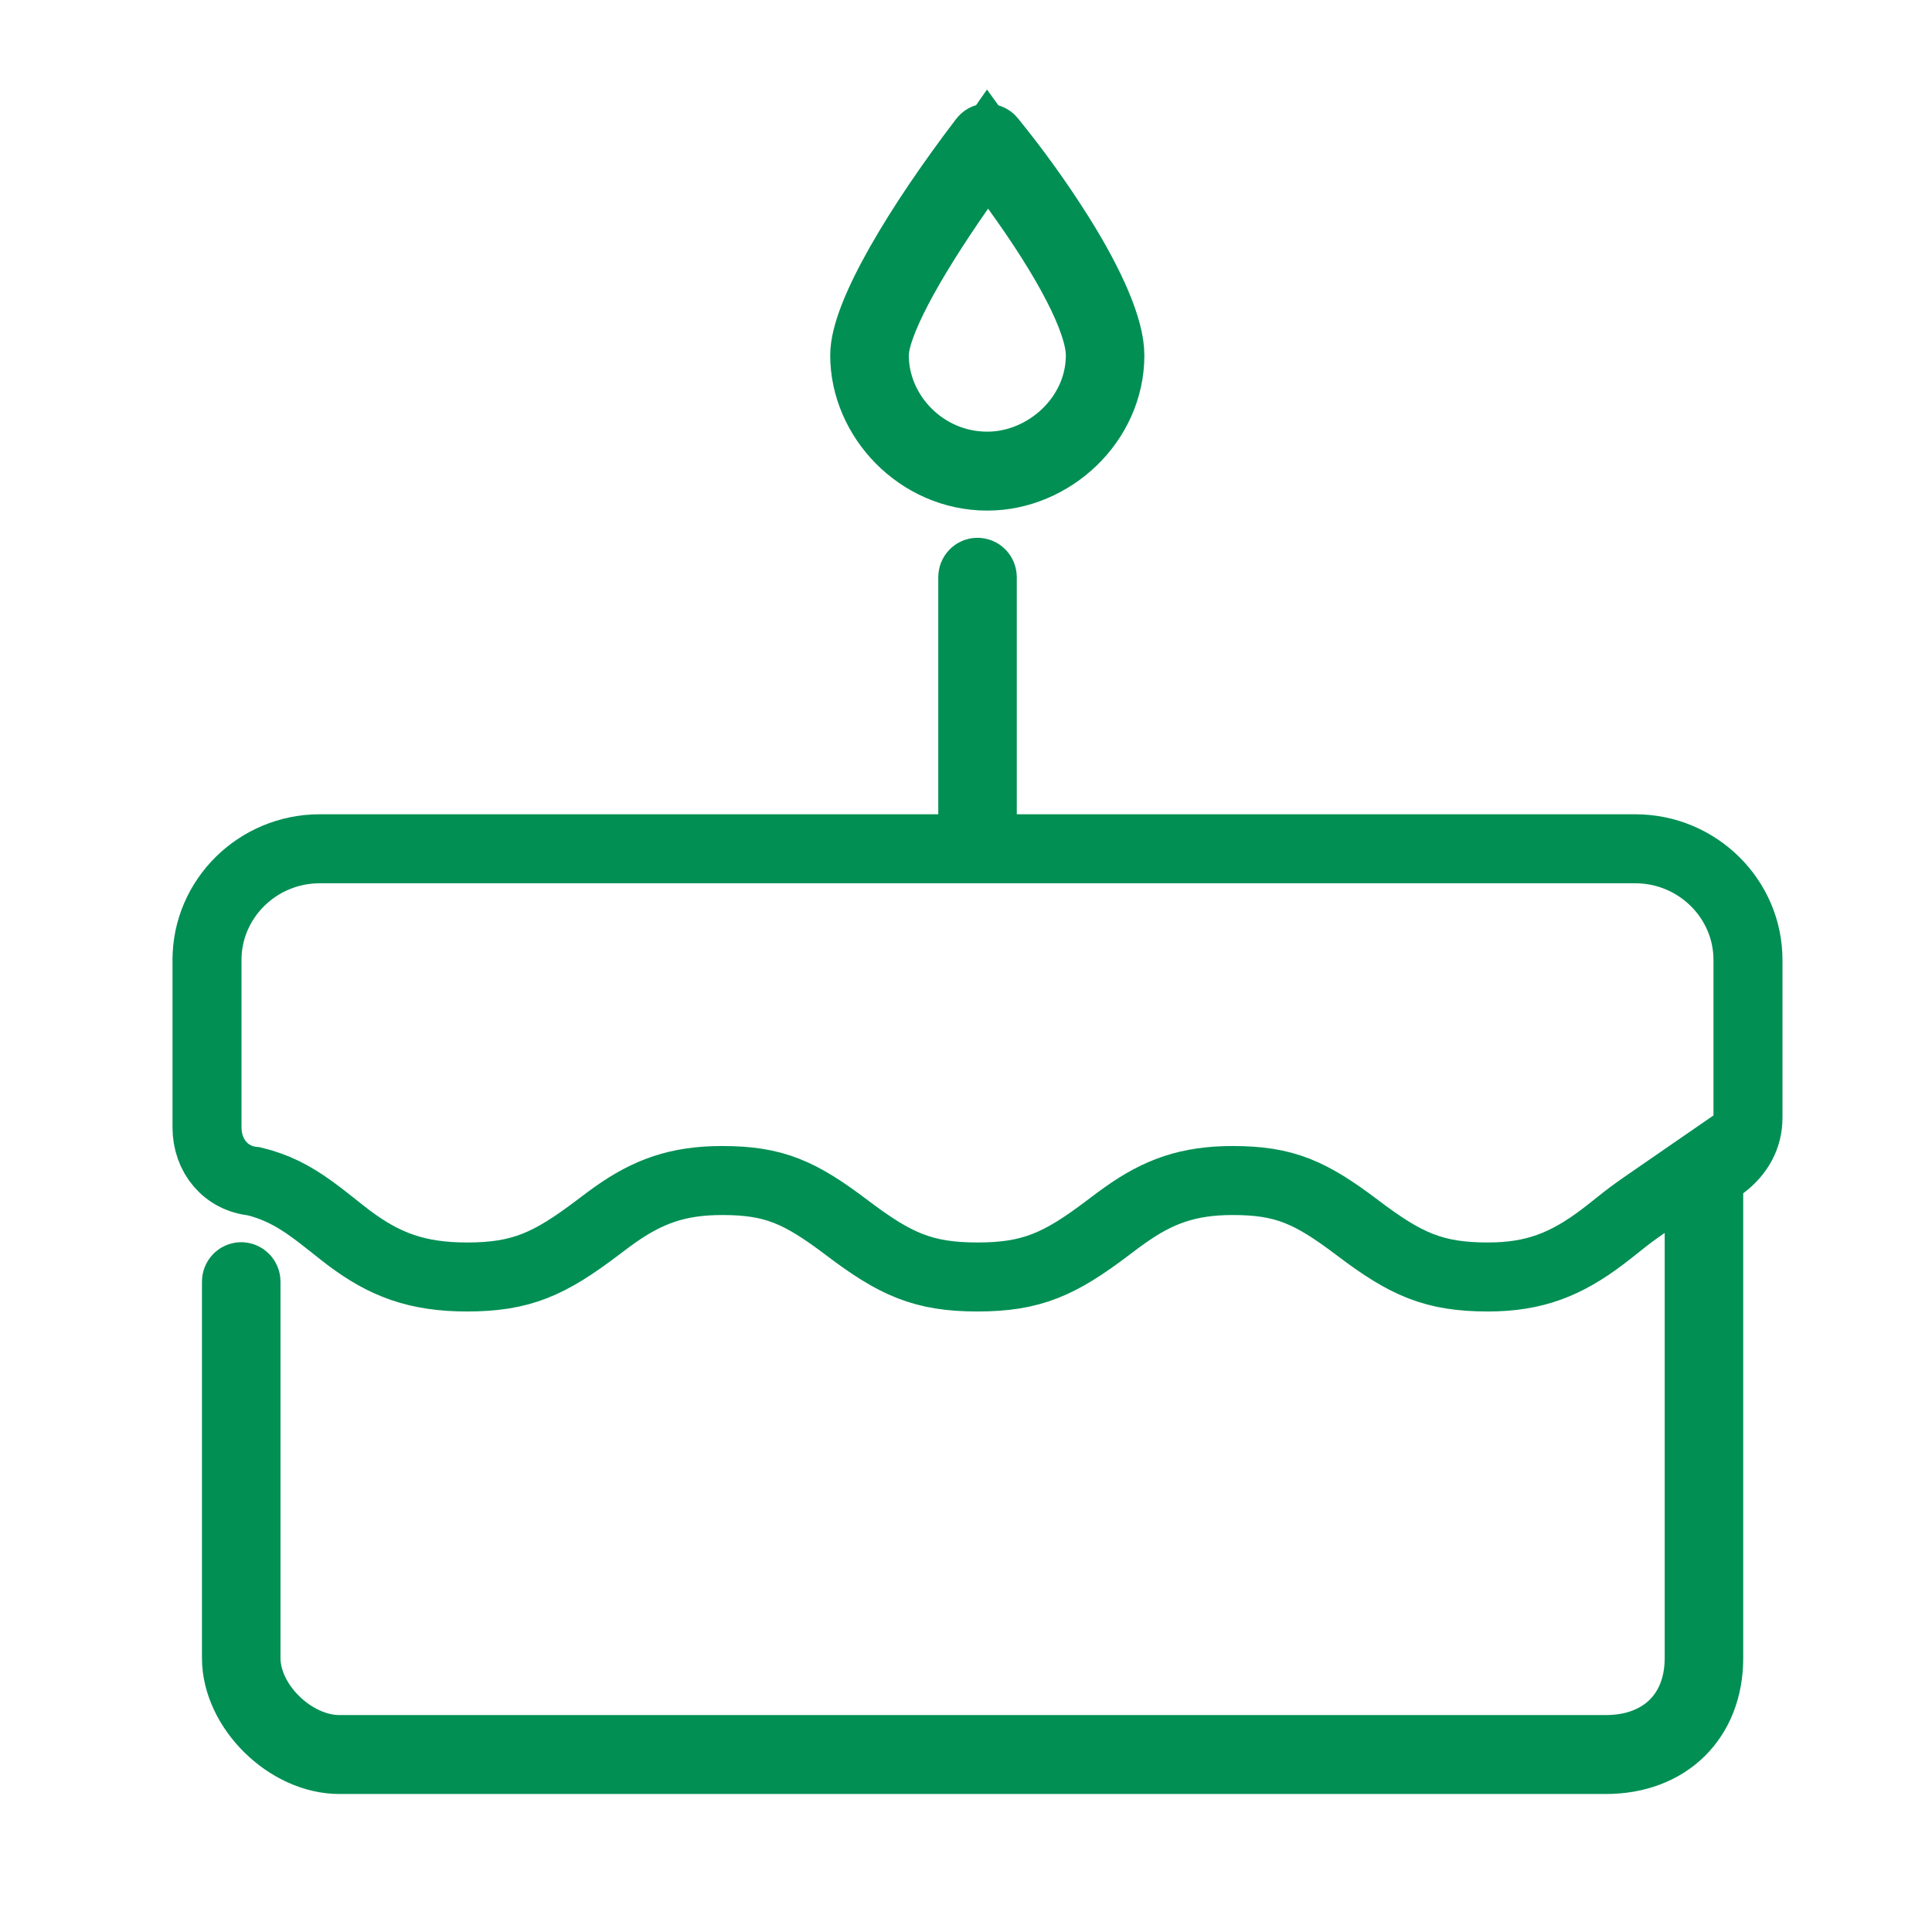 <?xml version="1.0" encoding="UTF-8"?>
<svg width="28px" height="28px" viewBox="0 0 28 28" version="1.1" xmlns="http://www.w3.org/2000/svg" xmlns:xlink="http://www.w3.org/1999/xlink">
    <!-- Generator: Sketch 51.3 (57544) - http://www.bohemiancoding.com/sketch -->
    <title>bd-gr</title>
    <desc>Created with Sketch.</desc>
    <defs></defs>
    <g id="Page-2" stroke="none" stroke-width="1" fill="none" fill-rule="evenodd">
        <g id="bd-gr" stroke="#018F54">
            <path d="M12.671,5.149 C12.671,4.706 13.17,3.8 13.91,2.738 L14.312,2.161 L14.725,2.731 C15.454,3.737 15.947,4.643 15.947,5.149 C15.947,6.048 15.159,6.756 14.309,6.756 C13.389,6.756 12.671,6 12.671,5.149 Z M12.532,5.149 C12.532,4.557 13.324,3.246 14.254,2.028 C14.268,2.01 14.287,2 14.306,2 C14.336,2.007 14.351,2.013 14.362,2.027 C14.676,2.412 15.036,2.9 15.358,3.414 C15.818,4.148 16.085,4.772 16.085,5.149 C16.085,6.123 15.235,6.9 14.309,6.9 C13.317,6.9 12.532,6.06 12.532,5.149 Z M23.699,12.301 C24.6,12.301 25.333,13.026 25.333,13.912 L25.333,16.198 C25.333,16.473 25.208,16.711 24.963,16.895 L24.764,17.046 L24.764,24.03 C24.764,24.912 24.17,25.5 23.272,25.5 L4.919,25.5 C4.17,25.5 3.427,24.765 3.427,24.03 L3.427,18.575 C3.427,18.534 3.458,18.503 3.496,18.503 C3.533,18.503 3.565,18.535 3.565,18.575 L3.565,24.03 C3.565,24.695 4.247,25.356 4.919,25.356 L23.272,25.356 C24.087,25.356 24.626,24.834 24.626,24.03 L24.626,16.916 L23.842,17.457 C23.7,17.555 23.582,17.642 23.464,17.738 C23.346,17.832 23.293,17.874 23.224,17.926 C22.7,18.322 22.241,18.507 21.565,18.507 C20.779,18.507 20.373,18.323 19.675,17.794 C18.995,17.28 18.619,17.109 17.866,17.109 C17.225,17.109 16.792,17.265 16.306,17.61 C16.235,17.66 16.181,17.7 16.057,17.794 C15.36,18.322 14.952,18.507 14.167,18.507 C13.381,18.507 12.974,18.323 12.276,17.794 C11.596,17.28 11.221,17.109 10.467,17.109 C9.827,17.109 9.394,17.265 8.907,17.61 C8.837,17.66 8.783,17.7 8.659,17.794 C7.961,18.322 7.553,18.507 6.768,18.507 C6.04,18.507 5.57,18.326 5.055,17.939 C4.988,17.888 4.935,17.847 4.819,17.754 C4.658,17.627 4.605,17.586 4.522,17.526 C4.244,17.324 3.992,17.196 3.679,17.12 C3.276,17.083 3,16.755 3,16.338 L3,13.912 C3,13.026 3.732,12.301 4.634,12.301 L14.098,12.301 L14.098,8.366 C14.098,8.325 14.129,8.294 14.167,8.294 C14.204,8.294 14.236,8.325 14.236,8.366 L14.236,12.301 L23.699,12.301 Z" id="Combined-Shape"></path>
        </g>
    </g>
</svg>